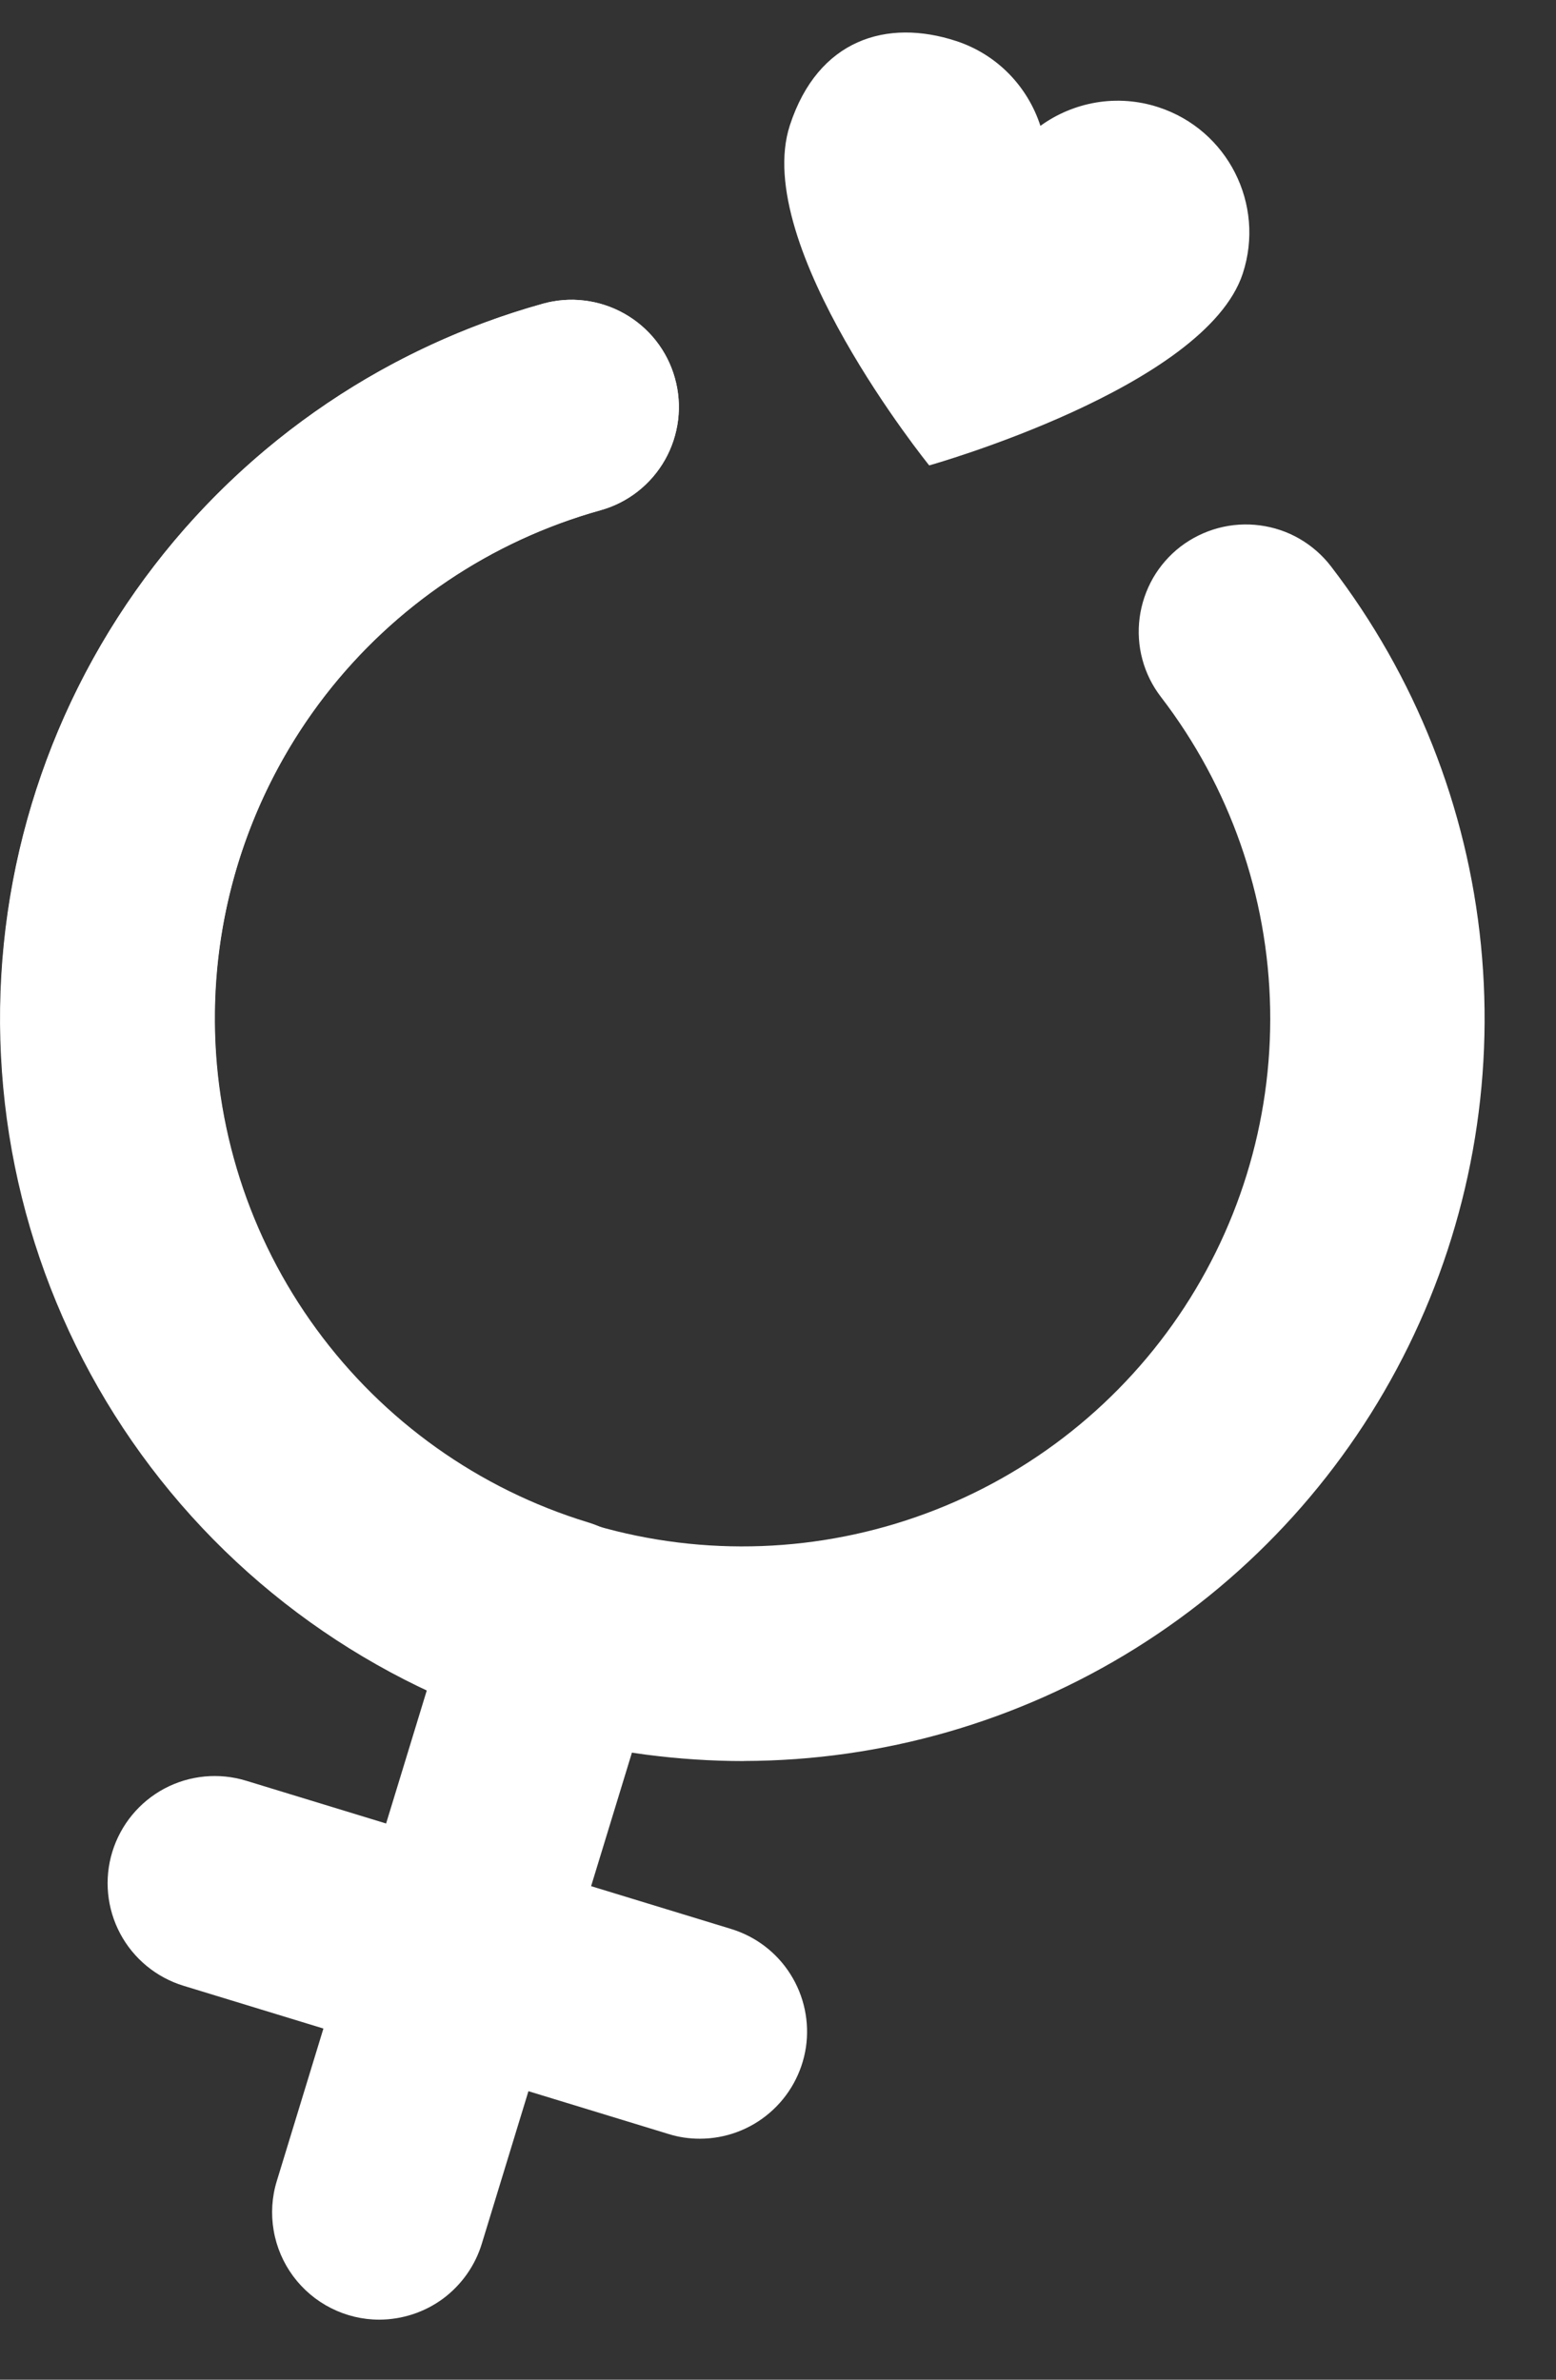 <svg width="17" height="26" viewBox="0 0 17 26" fill="none" xmlns="http://www.w3.org/2000/svg">
<rect x="0" y="0" width="17" height="26" fill="#333333" stroke="none"/>
<path d="M8.128 19.241C7.771 19.241 7.414 19.217 7.059 19.171C5.205 18.929 3.492 18.053 2.209 16.693C0.927 15.333 0.153 13.571 0.021 11.706C-0.112 9.841 0.403 7.988 1.48 6.459C2.557 4.931 4.129 3.821 5.93 3.319C6.078 3.277 6.233 3.265 6.385 3.284C6.538 3.302 6.686 3.351 6.82 3.426C6.954 3.502 7.072 3.603 7.167 3.724C7.262 3.845 7.332 3.983 7.373 4.132C7.415 4.28 7.426 4.435 7.408 4.587C7.389 4.74 7.341 4.888 7.266 5.022C7.19 5.156 7.089 5.274 6.968 5.369C6.847 5.464 6.708 5.534 6.56 5.575C5.371 5.907 4.32 6.612 3.561 7.587C2.803 8.561 2.377 9.753 2.346 10.987C2.316 12.222 2.683 13.433 3.392 14.444C4.102 15.454 5.117 16.21 6.289 16.6C7.46 16.991 8.726 16.994 9.9 16.611C11.074 16.229 12.094 15.479 12.81 14.473C13.526 13.467 13.9 12.258 13.877 11.023C13.854 9.789 13.436 8.594 12.684 7.615C12.59 7.493 12.521 7.354 12.481 7.205C12.441 7.057 12.431 6.902 12.451 6.749C12.471 6.597 12.521 6.45 12.597 6.316C12.674 6.183 12.776 6.066 12.898 5.972C13.02 5.879 13.16 5.81 13.308 5.77C13.457 5.73 13.612 5.72 13.764 5.74C13.917 5.76 14.064 5.809 14.197 5.886C14.33 5.963 14.447 6.065 14.541 6.187C15.463 7.387 16.031 8.82 16.18 10.325C16.33 11.831 16.056 13.348 15.389 14.706C14.722 16.064 13.689 17.208 12.406 18.009C11.123 18.81 9.641 19.237 8.128 19.24L8.128 19.241Z" fill="white"/>
<path d="M4.144 25.344C3.961 25.344 3.781 25.301 3.617 25.218C3.454 25.136 3.312 25.016 3.203 24.869C3.094 24.722 3.021 24.551 2.99 24.37C2.959 24.19 2.97 24.005 3.024 23.83L4.89 17.726C4.981 17.428 5.186 17.18 5.46 17.034C5.734 16.888 6.055 16.857 6.353 16.948C6.65 17.038 6.898 17.244 7.044 17.518C7.19 17.792 7.221 18.113 7.13 18.41L5.264 24.514C5.191 24.754 5.042 24.964 4.841 25.114C4.639 25.263 4.395 25.343 4.144 25.344Z" fill="white"/>
<path d="M7.645 23.367C7.528 23.367 7.413 23.35 7.302 23.315L2.005 21.696C1.708 21.605 1.459 21.4 1.313 21.126C1.167 20.851 1.136 20.53 1.227 20.233C1.318 19.936 1.523 19.687 1.797 19.541C2.072 19.395 2.393 19.365 2.69 19.456L7.987 21.075C8.256 21.157 8.486 21.332 8.636 21.57C8.786 21.807 8.846 22.091 8.805 22.369C8.763 22.646 8.623 22.9 8.41 23.083C8.197 23.267 7.926 23.367 7.645 23.367L7.645 23.367Z" fill="white"/>
<path d="M6.083 18.925C5.967 18.925 5.851 18.908 5.74 18.873C4.064 18.361 2.599 17.32 1.565 15.905C0.53 14.489 -0.017 12.777 0.005 11.024C0.026 9.272 0.615 7.573 1.684 6.184C2.753 4.794 4.243 3.789 5.931 3.318C6.079 3.277 6.234 3.265 6.387 3.284C6.54 3.303 6.687 3.351 6.821 3.427C6.955 3.502 7.073 3.603 7.168 3.724C7.263 3.846 7.333 3.984 7.374 4.132C7.416 4.281 7.427 4.435 7.409 4.588C7.39 4.741 7.342 4.888 7.266 5.022C7.191 5.156 7.089 5.274 6.968 5.369C6.847 5.464 6.709 5.534 6.56 5.575C5.36 5.91 4.301 6.625 3.541 7.612C2.782 8.6 2.363 9.807 2.348 11.053C2.332 12.299 2.721 13.516 3.457 14.522C4.192 15.528 5.233 16.269 6.425 16.633C6.694 16.714 6.924 16.89 7.074 17.127C7.225 17.365 7.284 17.648 7.243 17.926C7.202 18.204 7.062 18.458 6.849 18.641C6.636 18.825 6.364 18.925 6.083 18.925V18.925Z" fill="white"/>
<path d="M12.658 1.172C13.413 1.419 13.825 2.232 13.578 2.988C13.169 4.236 10.152 5.085 10.152 5.085C10.152 5.085 8.202 2.676 8.63 1.368C8.938 0.427 9.691 0.201 10.446 0.448C10.901 0.597 11.23 0.952 11.367 1.375C11.728 1.114 12.203 1.023 12.658 1.172Z" fill="white"/>
</svg>
